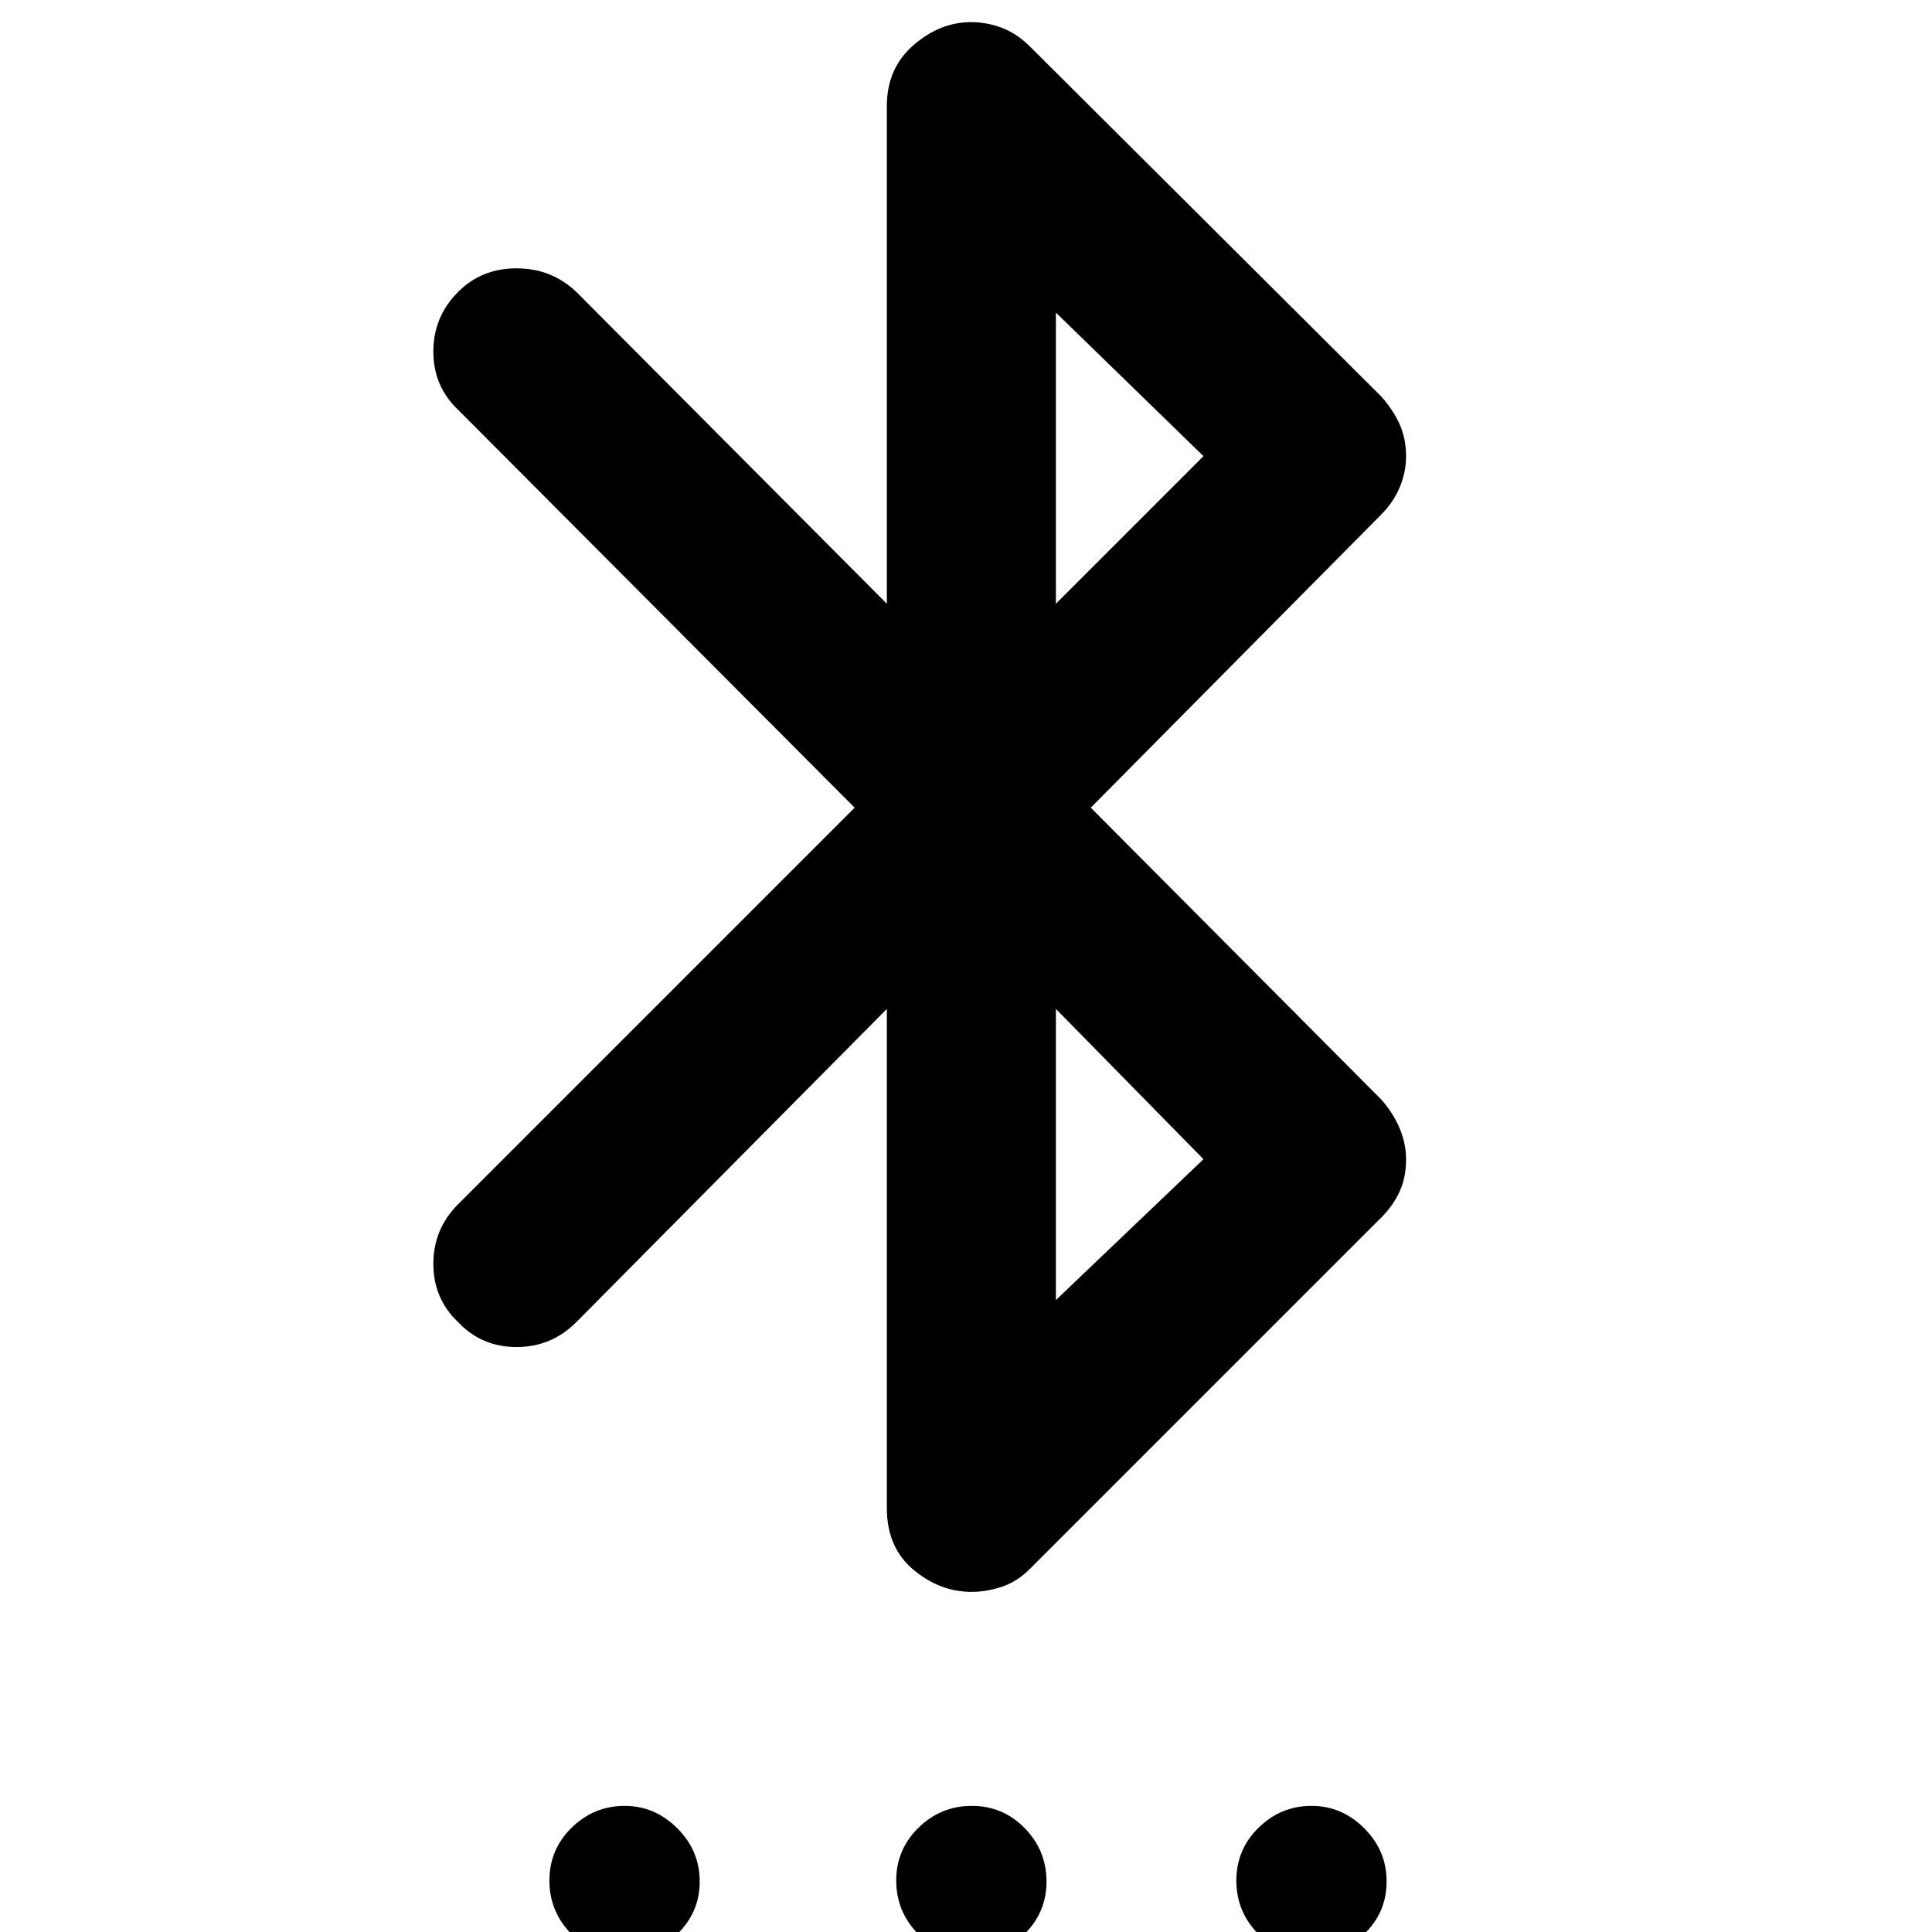 <svg xmlns="http://www.w3.org/2000/svg" height="40" viewBox="0 -960 960 960" width="40"><path d="M440.67-458.67 286.33-303q-12.33 12.33-29.66 12.33-17.34 0-29-12.33-12.34-11.67-12.34-29t12.34-29.67l197-197-197-197.66q-12.34-11.67-12.34-29 0-17.34 12.34-29.67 11.66-11.67 29-11.67 17.33 0 29.66 11.67l154.34 155v-247.33q0-18.67 13.16-30.17Q467-949 482.56-949q7.77 0 15.27 2.83 7.5 2.84 14.17 9.5L686.33-763q6 6.77 9.17 13.88 3.17 7.1 3.17 15.93 0 7.83-3.17 15.34-3.17 7.52-9.17 13.52L542-558.67l144.33 145q6 6.78 9.17 14.38 3.17 7.6 3.17 15.43 0 8.83-3.17 15.85-3.17 7.01-9.17 13.01L512-180.67q-6.62 6.67-14.29 9.17-7.66 2.5-14.93 2.5-15.78 0-28.95-11.05-13.16-11.04-13.16-30.62v-248Zm84 144.67L598-384l-73.33-74.67V-314Zm0-346L598-733.33l-73.33-71.34V-660ZM309.88 12Q294.67 12 283.83.92 273-10.16 273-25.58t11.04-26.25q11.04-10.84 26.41-10.84 14.88 0 26.05 11.08t11.17 26.5q0 15.42-11.29 26.26Q325.1 12 309.88 12Zm172.54 0Q467 12 456.17.92q-10.84-11.08-10.84-26.5t11.08-26.25q11.08-10.84 26.5-10.84t26.26 11.08Q520-40.51 520-25.09T508.92 1.17Q497.84 12 482.42 12Zm168.8 0Q636 12 625.17.92q-10.84-11.08-10.84-26.5t11.05-26.25q11.04-10.84 26.4-10.84 14.89 0 26.05 11.08Q689-40.51 689-25.09T677.72 1.17Q666.43 12 651.22 12Z"/></svg>